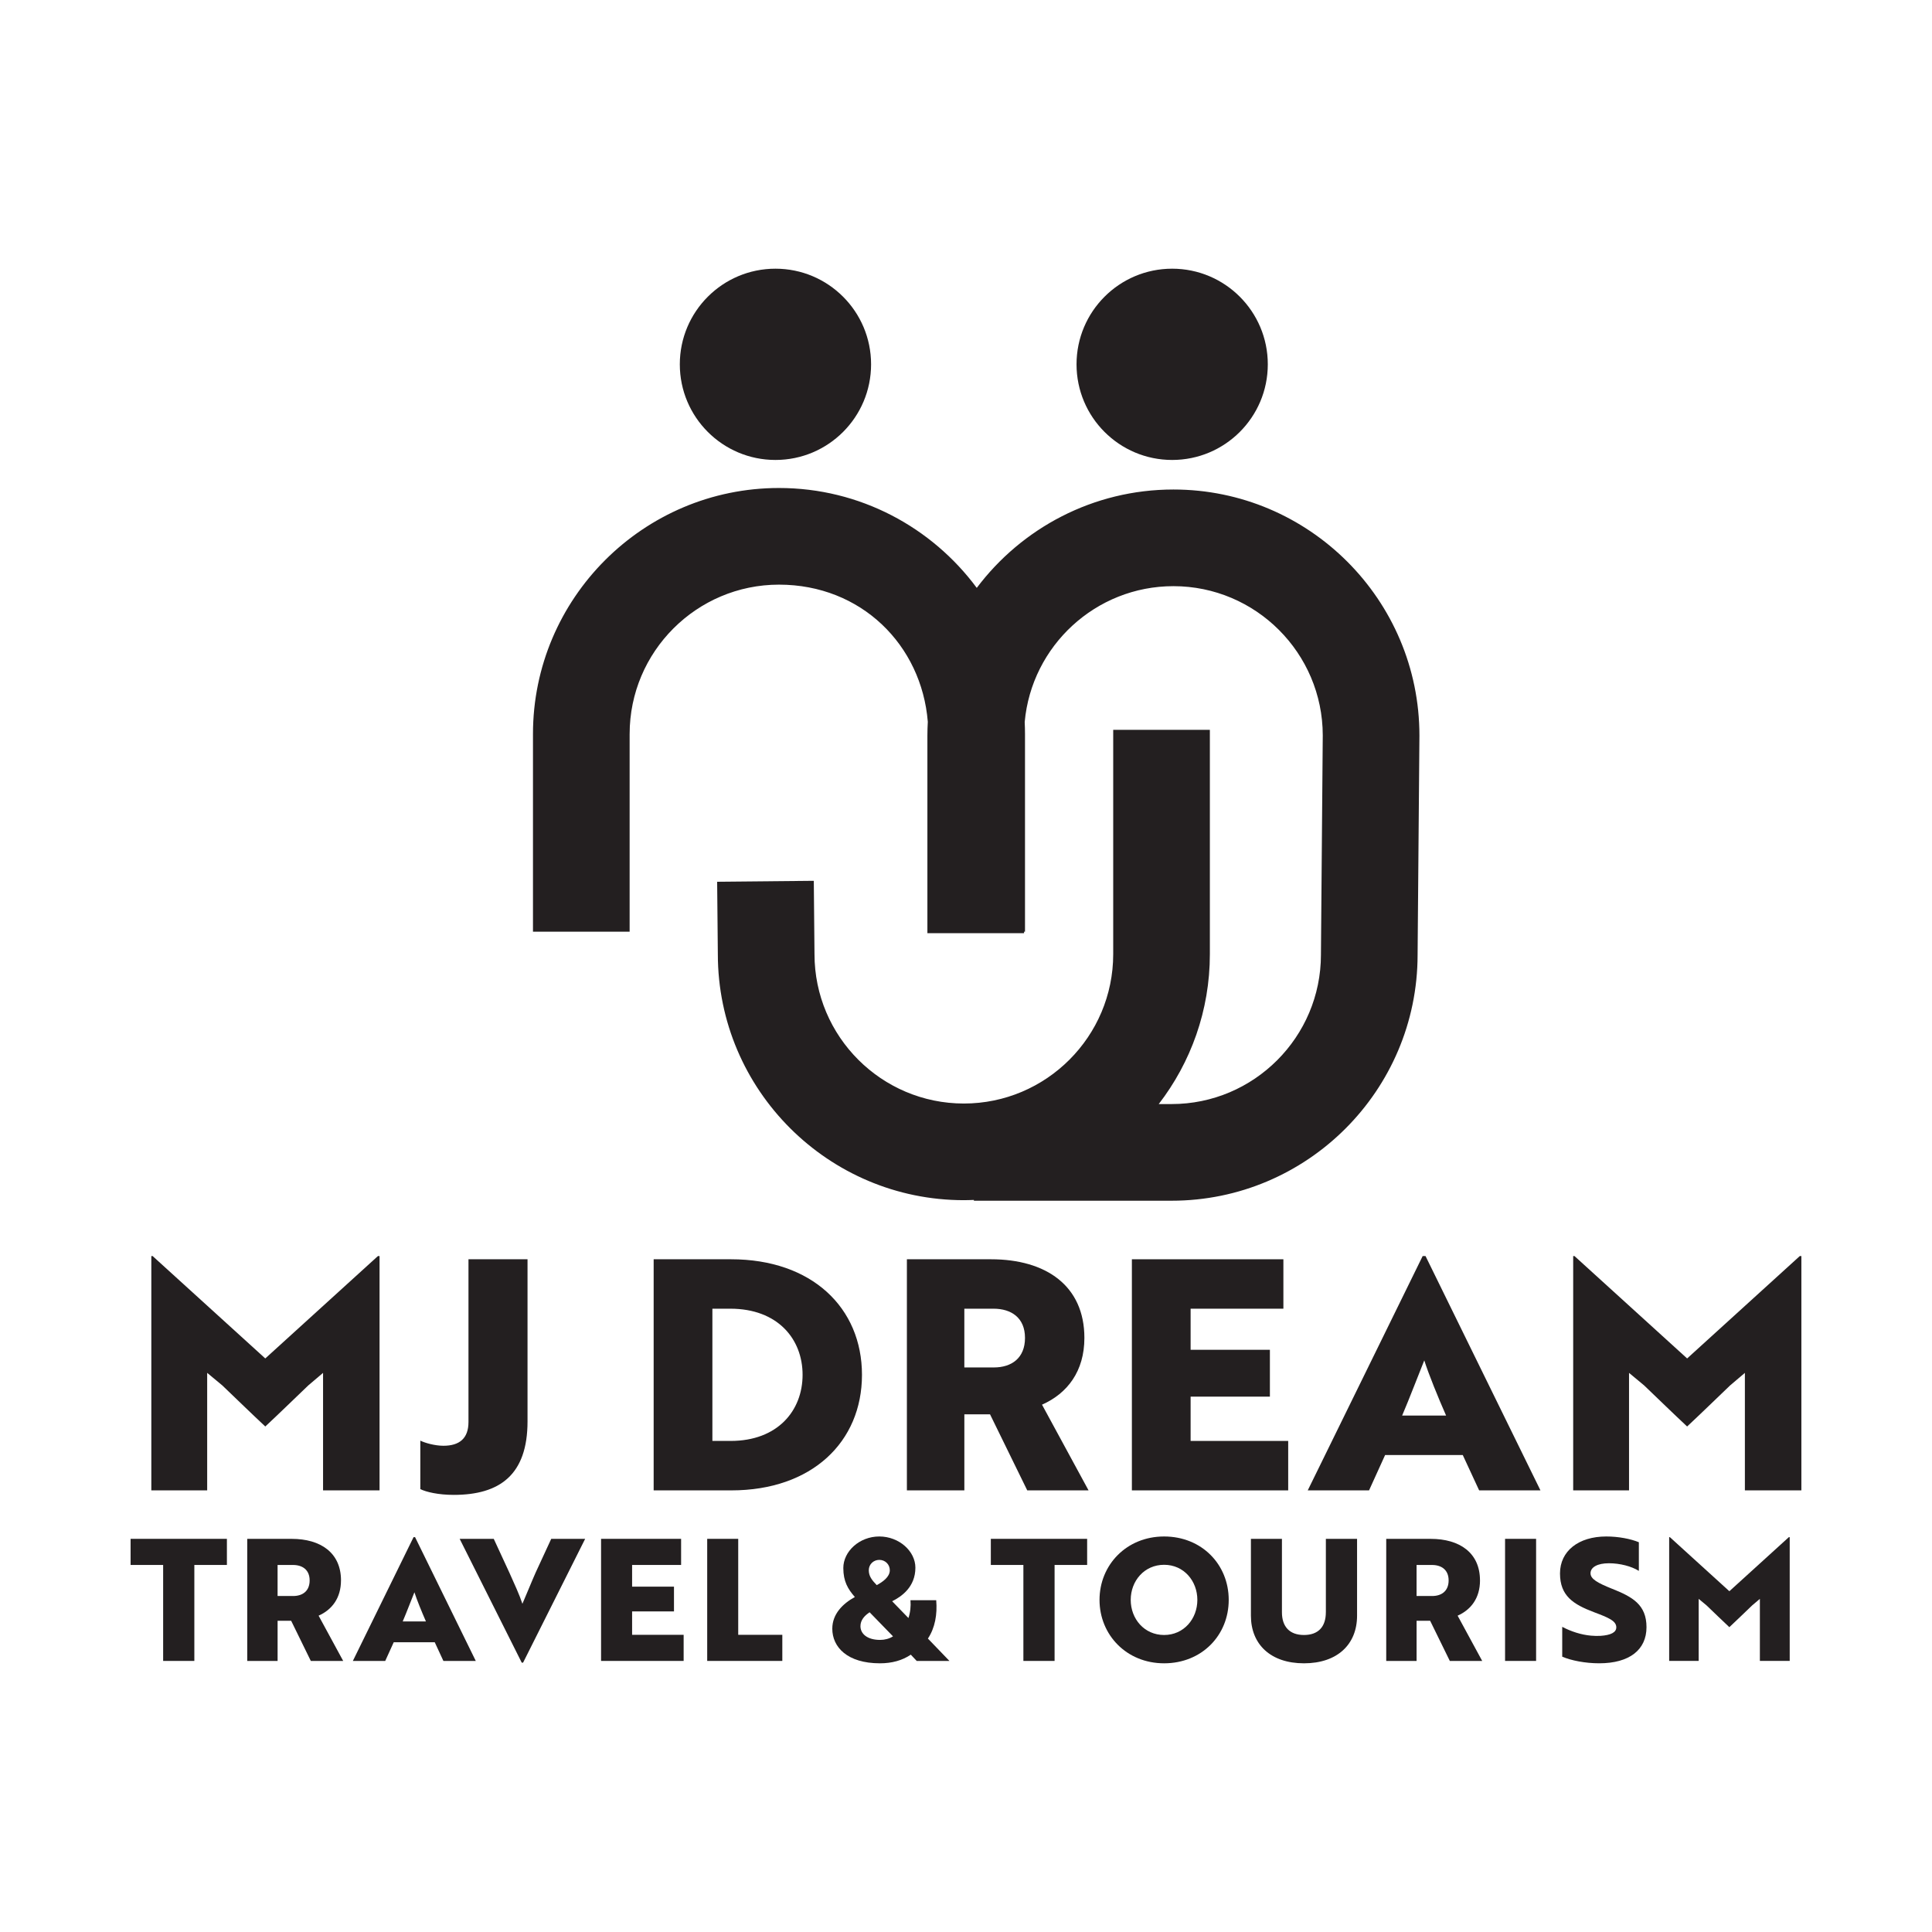 <?xml version="1.0" encoding="UTF-8"?>
<svg id="Layer_1" xmlns="http://www.w3.org/2000/svg" viewBox="0 0 1080 1080">
  <defs>
    <style>
      .cls-1 {
        fill: #231f20;
      }
    </style>
  </defs>
  <path class="cls-1" d="M115.83,767.45l8.43,7c8.07,7.72,15.97,15.43,24.04,22.97,8.07-7.54,15.97-15.25,24.04-22.97l8.25-7v65.67h31.58v-130.98h-.9l-62.98,57.24-62.98-57.24h-.72v130.98h31.22v-65.67Z"/>
  <path class="cls-1" d="M294.89,794.55v-90.61h-33.01v90.97c0,9.15-5.02,13.28-14,13.28-4.85,0-10.41-1.61-12.92-2.87v27.1c3.23,1.61,10.05,3.23,18.66,3.23,25.66,0,41.27-11.12,41.27-41.09Z"/>
  <path class="cls-1" d="M408.64,703.94h-43.24v129.19h43.42c45.04,0,73.03-27.09,73.03-64.59s-27.99-64.6-73.21-64.6ZM408.46,805.49h-10.23v-73.92h10.05c26.38,0,40.37,16.86,40.37,36.96s-14,36.96-40.19,36.96Z"/>
  <path class="cls-1" d="M606.18,747.9c0-29.07-21.35-43.96-52.21-43.96h-47.01v129.19h32.12v-42.52h14.35l20.81,42.52h34.27l-26.02-47.91c14.18-6.28,23.69-18.66,23.69-37.32ZM555.58,764.4h-16.51v-32.83h16.33c9.87,0,17.58,5.02,17.58,16.33s-7.54,16.51-17.4,16.51Z"/>
  <polygon class="cls-1" points="717.42 731.57 717.42 703.94 632.73 703.94 632.73 833.13 720.11 833.13 720.11 805.49 665.56 805.49 665.56 780.73 709.88 780.73 709.88 754.54 665.56 754.54 665.56 731.57 717.42 731.57"/>
  <path class="cls-1" d="M795.28,702.14l-64.24,130.98h34.27l8.97-19.74h43.42l9.15,19.74h34.27l-64.24-130.98h-1.61ZM783.8,791.32c3.59-8.25,10.59-26.56,12.38-30.86,2.51,7.9,7.71,20.64,12.2,30.86h-24.58Z"/>
  <path class="cls-1" d="M1006.1,702.14l-62.98,57.24-62.98-57.24h-.72v130.98h31.22v-65.67l8.43,7c8.07,7.72,15.97,15.43,24.04,22.97,8.07-7.54,15.97-15.25,24.04-22.97l8.25-7v65.67h31.58v-130.98h-.9Z"/>
  <polygon class="cls-1" points="73 874.82 91.2 874.82 91.2 928.47 108.64 928.47 108.64 874.82 126.84 874.82 126.84 860.22 73 860.22 73 874.82"/>
  <path class="cls-1" d="M190.62,883.45c0-15.36-11.28-23.22-27.58-23.22h-24.83v68.25h16.97v-22.46h7.58l10.99,22.46h18.1l-13.75-25.31c7.49-3.32,12.51-9.86,12.51-19.72ZM163.89,892.17h-8.72v-17.34h8.63c5.21,0,9.29,2.65,9.29,8.63s-3.98,8.72-9.2,8.72Z"/>
  <path class="cls-1" d="M231.18,859.28l-33.93,69.19h18.1l4.74-10.43h22.94l4.83,10.43h18.1l-33.93-69.19h-.85ZM225.12,906.39c1.9-4.36,5.59-14.03,6.54-16.3,1.33,4.17,4.08,10.9,6.44,16.3h-12.99Z"/>
  <path class="cls-1" d="M299.42,879.09c-2.08,4.64-6.35,15.17-7.39,17.44-1.61-4.93-4.45-11.09-7.3-17.44l-8.72-18.86h-19.05l34.69,69.19h.76l34.69-69.19h-18.96l-8.72,18.86Z"/>
  <polygon class="cls-1" points="353.35 900.79 376.76 900.79 376.76 886.95 353.35 886.95 353.35 874.82 380.74 874.82 380.74 860.22 336 860.22 336 928.47 382.16 928.47 382.16 913.87 353.35 913.87 353.35 900.79"/>
  <polygon class="cls-1" points="412.67 860.22 395.33 860.22 395.33 928.47 437.32 928.47 437.32 913.87 412.67 913.87 412.67 860.22"/>
  <path class="cls-1" d="M523.37,894.54h-14.41c.28,3.32-.09,6.82-1.14,9.95l-9.1-9.38c5.12-2.56,12.99-7.87,12.99-18.77,0-9.2-9.1-17.44-20.19-17.44s-20.1,8.34-20.1,17.63c0,7.49,2.56,11.75,6.45,16.21-6.73,3.7-12.61,9.48-12.61,17.72,0,10.24,8.34,19.34,26.63,19.34,6.73,0,12.51-1.61,17.25-4.83l3.32,3.51h18.29l-12.04-12.51c3.98-5.97,5.31-13.56,4.64-21.42ZM491.53,871.98c3.32,0,5.88,2.56,5.88,5.78,0,3.79-3.98,6.54-7.3,8.34-2.75-2.84-4.45-5.02-4.45-8.34s2.65-5.78,5.88-5.78ZM492,916.72c-7.2,0-11-3.41-11-7.68,0-3.41,2.27-5.88,5.12-7.77l13.08,13.46c-2.08,1.33-4.64,1.99-7.2,1.99Z"/>
  <polygon class="cls-1" points="553.88 874.82 572.08 874.82 572.08 928.47 589.52 928.47 589.52 874.82 607.72 874.82 607.72 860.22 553.88 860.22 553.88 874.82"/>
  <path class="cls-1" d="M650.75,858.9c-21.04,0-36.11,15.92-36.11,35.45s15.07,35.45,36.11,35.45,36.11-15.64,36.11-35.45-15.07-35.45-36.11-35.45ZM650.75,913.97c-11.09,0-18.67-9.01-18.67-19.62s7.58-19.62,18.67-19.62,18.58,9.1,18.58,19.62-7.49,19.62-18.58,19.62Z"/>
  <path class="cls-1" d="M741.16,901.27c0,8.06-4.17,12.7-12.23,12.7s-12.32-4.65-12.32-12.7v-41.04h-17.34v42.94c0,16.02,10.99,26.63,29.67,26.63s29.67-10.62,29.67-26.63v-42.94h-17.44v41.04Z"/>
  <path class="cls-1" d="M827.32,883.45c0-15.36-11.28-23.22-27.58-23.22h-24.83v68.25h16.97v-22.46h7.58l11,22.46h18.1l-13.74-25.31c7.49-3.32,12.51-9.86,12.51-19.72ZM800.59,892.17h-8.72v-17.34h8.63c5.21,0,9.29,2.65,9.29,8.63s-3.98,8.72-9.19,8.72Z"/>
  <rect class="cls-1" x="841.34" y="860.22" width="17.35" height="68.25"/>
  <path class="cls-1" d="M901.05,888.09c-7.96-3.22-11.94-5.4-11.94-8.63,0-3.41,3.98-5.59,10.24-5.59s12.7,1.71,16.78,4.27v-16.02c-4.55-1.89-11.37-3.22-18.2-3.22-15.54,0-25.88,8.15-25.88,20.66s7.39,17.25,18.86,21.61c8.34,3.13,12.61,4.93,12.61,8.53,0,2.84-3.13,4.36-8.72,4.74-1.71.09-3.51.09-5.4-.1-5.5-.47-11.28-2.37-16.11-4.93v16.68c5.12,2.18,12.89,3.7,20.66,3.7,16.97,0,26.45-7.58,26.45-20.19s-7.87-16.97-19.34-21.52Z"/>
  <path class="cls-1" d="M966.73,889.51l-33.27-30.24h-.38v69.19h16.49v-34.69l4.45,3.7c4.27,4.08,8.44,8.15,12.7,12.13,4.27-3.98,8.44-8.06,12.7-12.13l4.36-3.7v34.69h16.68v-69.19h-.47l-33.27,30.24Z"/>
  <path class="cls-1" d="M351.97,410.31c0-46.04,37.45-83.49,83.49-83.49s79.7,33.81,83.19,76.66c-.14,2.54-.23,5.1-.23,7.68v110.51h54.03v-.85h.53v-110.51c0-2.25-.06-4.48-.17-6.71,3.83-42.51,39.65-75.93,83.13-75.93,46,0,83.43,37.39,83.49,83.38l-1.02,122.41v.23c0,46.04-37.46,83.49-83.49,83.49h-7.18c17.9-23.22,28.58-52.27,28.58-83.79v-125.41h-54.03v125.41c0,46.04-37.45,83.49-83.49,83.49s-83.49-37.45-83.49-83.49l-.39-41.01-54.03.52.39,40.63c.08,75.77,61.74,137.38,137.52,137.38,1.88,0,3.75-.07,5.62-.14v.44h110.51c75.79,0,137.45-61.62,137.52-137.39l1.02-122.43v-.23c0-75.83-61.69-137.52-137.52-137.52-44.89,0-84.81,21.62-109.93,54.99-25.07-33.85-65.29-55.84-110.56-55.84-75.83,0-137.52,61.69-137.52,137.52v110.51h54.03v-110.51Z"/>
  <circle class="cls-1" cx="655.25" cy="203.66" r="53.46"/>
  <circle class="cls-1" cx="433.48" cy="203.66" r="53.46"/>
</svg>
